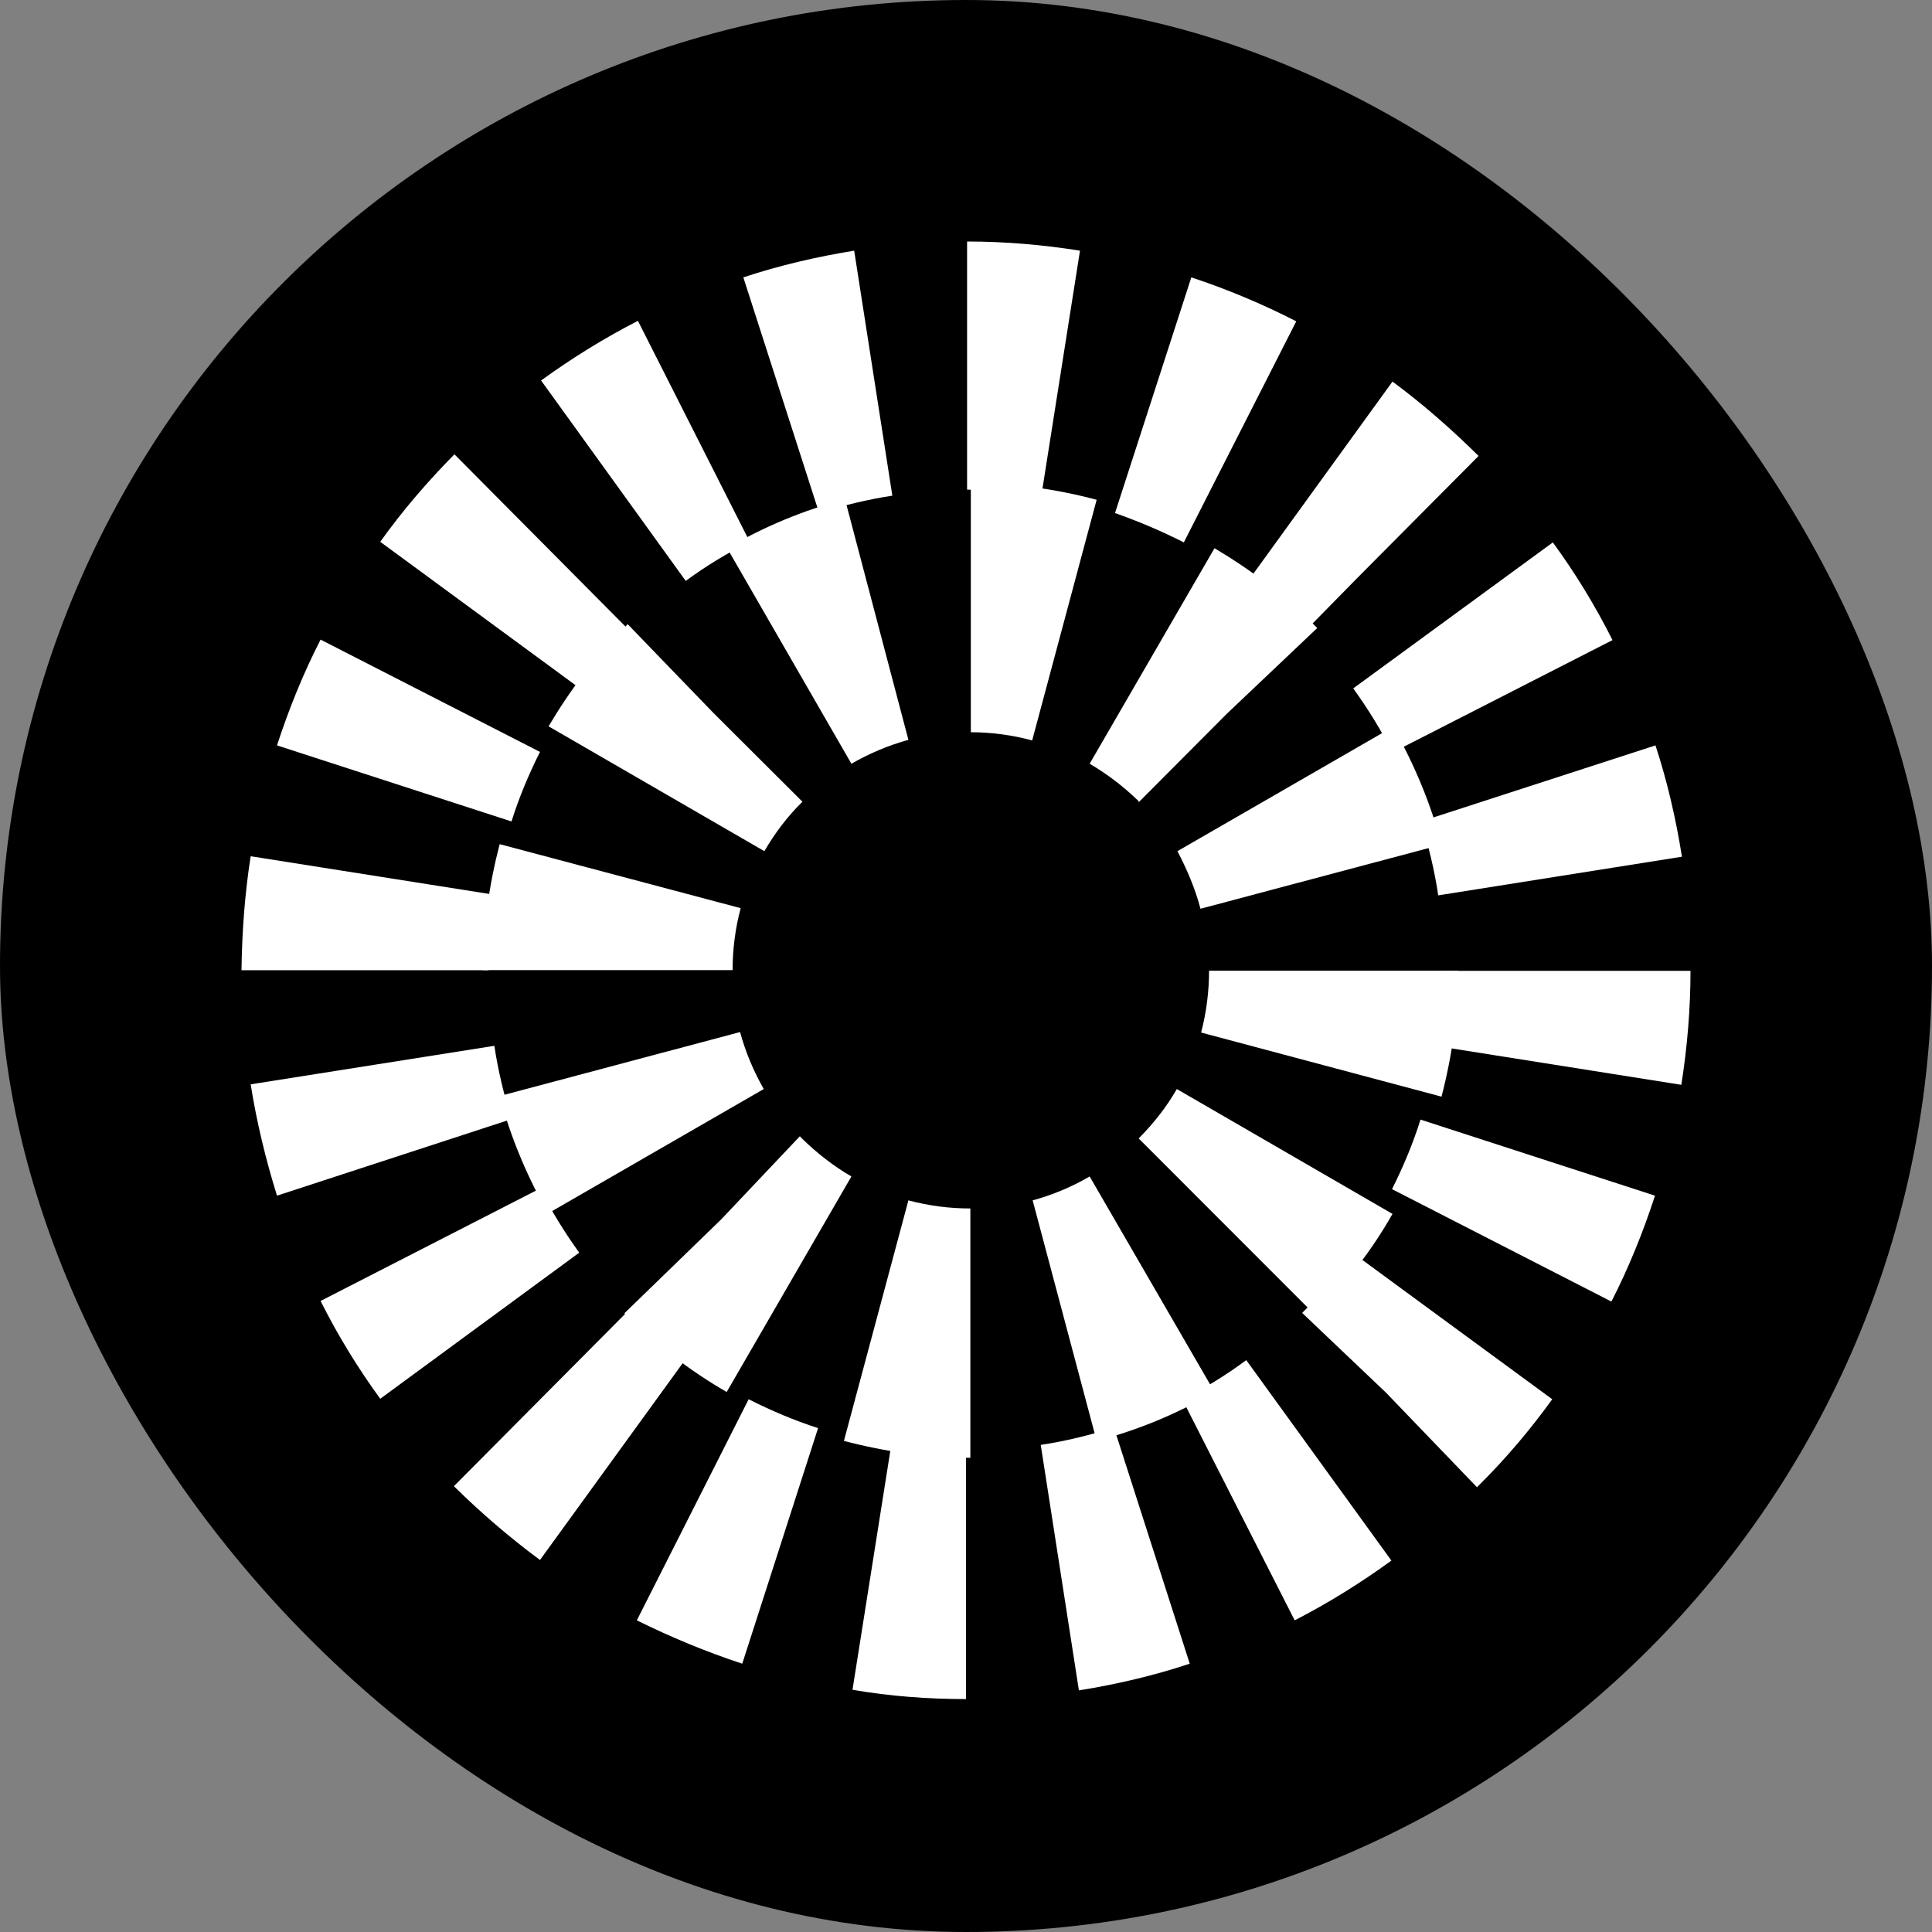 <svg width="16" height="16" viewBox="0 0 16 16" fill="none" xmlns="http://www.w3.org/2000/svg">
<rect x="0" y="0" width="16" height="16" fill="#808080" stroke="none"/>
<g clip-path="url(#clip0_3534_3179)">
<path d="M16 0H0V16H16V0Z" fill="black"/>
<path d="M8 14.071V12.015C7.795 12.015 7.586 11.998 7.381 11.966L7.06 13.994C7.372 14.048 7.688 14.071 8 14.071ZM8.935 13.999C9.247 13.949 9.555 13.877 9.853 13.778L9.225 11.822C9.029 11.885 8.824 11.935 8.619 11.966L8.935 13.999ZM6.147 13.778L6.775 11.827C6.579 11.764 6.388 11.683 6.2 11.588L5.274 13.419C5.555 13.558 5.849 13.68 6.147 13.778ZM10.722 13.419C11.002 13.275 11.27 13.108 11.523 12.924L10.321 11.264C10.156 11.386 9.978 11.498 9.791 11.588L10.722 13.419ZM4.472 12.919L5.675 11.26C5.51 11.139 5.35 11.004 5.203 10.855L3.759 12.308C3.982 12.528 4.223 12.735 4.472 12.919ZM12.232 12.317L12.245 12.303C12.468 12.083 12.673 11.84 12.855 11.588L11.207 10.379C11.087 10.545 10.949 10.707 10.806 10.851L10.784 10.873L11.479 11.534L12.232 12.317ZM3.149 11.584L4.797 10.374C4.677 10.208 4.566 10.028 4.472 9.843L2.655 10.774C2.797 11.058 2.962 11.327 3.149 11.584ZM13.345 10.779C13.488 10.5 13.608 10.203 13.706 9.902L11.764 9.272C11.702 9.47 11.621 9.663 11.528 9.848L13.345 10.779ZM2.294 9.902L4.236 9.268C4.174 9.07 4.125 8.867 4.094 8.661L2.076 8.98C2.125 9.29 2.2 9.6 2.294 9.902ZM13.924 8.984C13.973 8.674 14 8.355 14 8.04H11.96C11.96 8.247 11.942 8.458 11.911 8.665L13.924 8.984ZM4.045 8.035C4.045 7.829 4.062 7.617 4.094 7.41L2.076 7.091C2.027 7.401 2.004 7.721 2 8.035H4.045ZM11.911 7.415L13.929 7.095C13.88 6.785 13.809 6.475 13.71 6.173L11.768 6.803C11.831 7.006 11.88 7.208 11.911 7.415ZM4.236 6.803C4.298 6.605 4.379 6.412 4.472 6.227L2.655 5.297C2.512 5.575 2.392 5.872 2.294 6.173L4.236 6.803ZM11.532 6.232L13.354 5.301C13.212 5.018 13.047 4.748 12.86 4.492L11.207 5.701C11.327 5.868 11.439 6.048 11.532 6.232ZM4.797 5.697C4.918 5.53 5.056 5.368 5.203 5.22L5.207 5.216L3.764 3.763L3.759 3.767C3.537 3.992 3.332 4.231 3.149 4.487L4.797 5.697ZM10.806 5.229L11.243 4.784L12.245 3.776L12.241 3.772C12.018 3.552 11.782 3.345 11.532 3.16L10.33 4.82C10.494 4.941 10.655 5.076 10.797 5.225L10.806 5.229ZM5.679 4.811C5.844 4.689 6.022 4.581 6.209 4.487L5.283 2.657C5.002 2.801 4.735 2.967 4.481 3.151L5.679 4.811ZM9.804 4.492L10.735 2.661C10.454 2.517 10.165 2.396 9.866 2.297L9.234 4.249C9.425 4.316 9.617 4.397 9.804 4.492ZM6.784 4.249C6.98 4.186 7.185 4.136 7.39 4.105L7.074 2.076C6.766 2.126 6.454 2.198 6.156 2.297L6.784 4.249ZM8.624 4.105L8.944 2.076C8.637 2.027 8.321 2 8.009 2V4.055C8.214 4.055 8.423 4.073 8.624 4.105Z" fill="white"/>
<path d="M8.036 12.073V10.008C7.862 10.008 7.693 9.986 7.523 9.941L6.989 11.933C7.332 12.023 7.684 12.073 8.036 12.073ZM9.082 11.933C9.425 11.843 9.751 11.708 10.058 11.528L9.024 9.743C8.877 9.829 8.717 9.896 8.552 9.941L9.082 11.933ZM6.018 11.528L7.051 9.743C6.904 9.658 6.766 9.55 6.641 9.428L6.624 9.41L5.973 10.098L5.171 10.876L5.185 10.89C5.434 11.137 5.715 11.353 6.018 11.528ZM10.891 10.89C11.14 10.638 11.359 10.359 11.532 10.053L9.746 9.019C9.661 9.167 9.555 9.302 9.43 9.428L10.891 10.89ZM4.539 10.049L6.325 9.019C6.241 8.871 6.174 8.713 6.129 8.547L4.138 9.077C4.227 9.415 4.365 9.743 4.539 10.049ZM11.938 9.082C12.027 8.74 12.076 8.389 12.076 8.039H10.013C10.013 8.209 9.991 8.385 9.947 8.551L11.938 9.082ZM6.067 8.034C6.067 7.863 6.089 7.688 6.134 7.521L4.138 6.991C4.049 7.333 4 7.683 4 8.034H6.067ZM9.942 7.526L11.938 6.995C11.849 6.653 11.71 6.325 11.537 6.019L9.751 7.049C9.831 7.202 9.898 7.359 9.942 7.526ZM6.33 7.049C6.414 6.905 6.517 6.766 6.641 6.644L6.646 6.64L5.906 5.902L5.198 5.169L5.185 5.183C4.935 5.43 4.722 5.713 4.543 6.015L6.33 7.049ZM9.43 6.644L10.16 5.911L10.909 5.201L10.891 5.183C10.641 4.931 10.361 4.72 10.058 4.54L9.024 6.325C9.171 6.411 9.305 6.514 9.43 6.635V6.644ZM7.051 6.325C7.198 6.24 7.359 6.172 7.523 6.127L6.998 4.135C6.655 4.225 6.33 4.36 6.022 4.54L7.051 6.325ZM8.548 6.132L9.082 4.139C8.744 4.049 8.392 4 8.04 4V6.064C8.209 6.064 8.383 6.087 8.548 6.132Z" fill="white"/>
</g>
<defs>
<clipPath id="clip0_3534_3179">
<rect width="16" height="16" rx="8" fill="white"/>
</clipPath>
</defs>
</svg>
